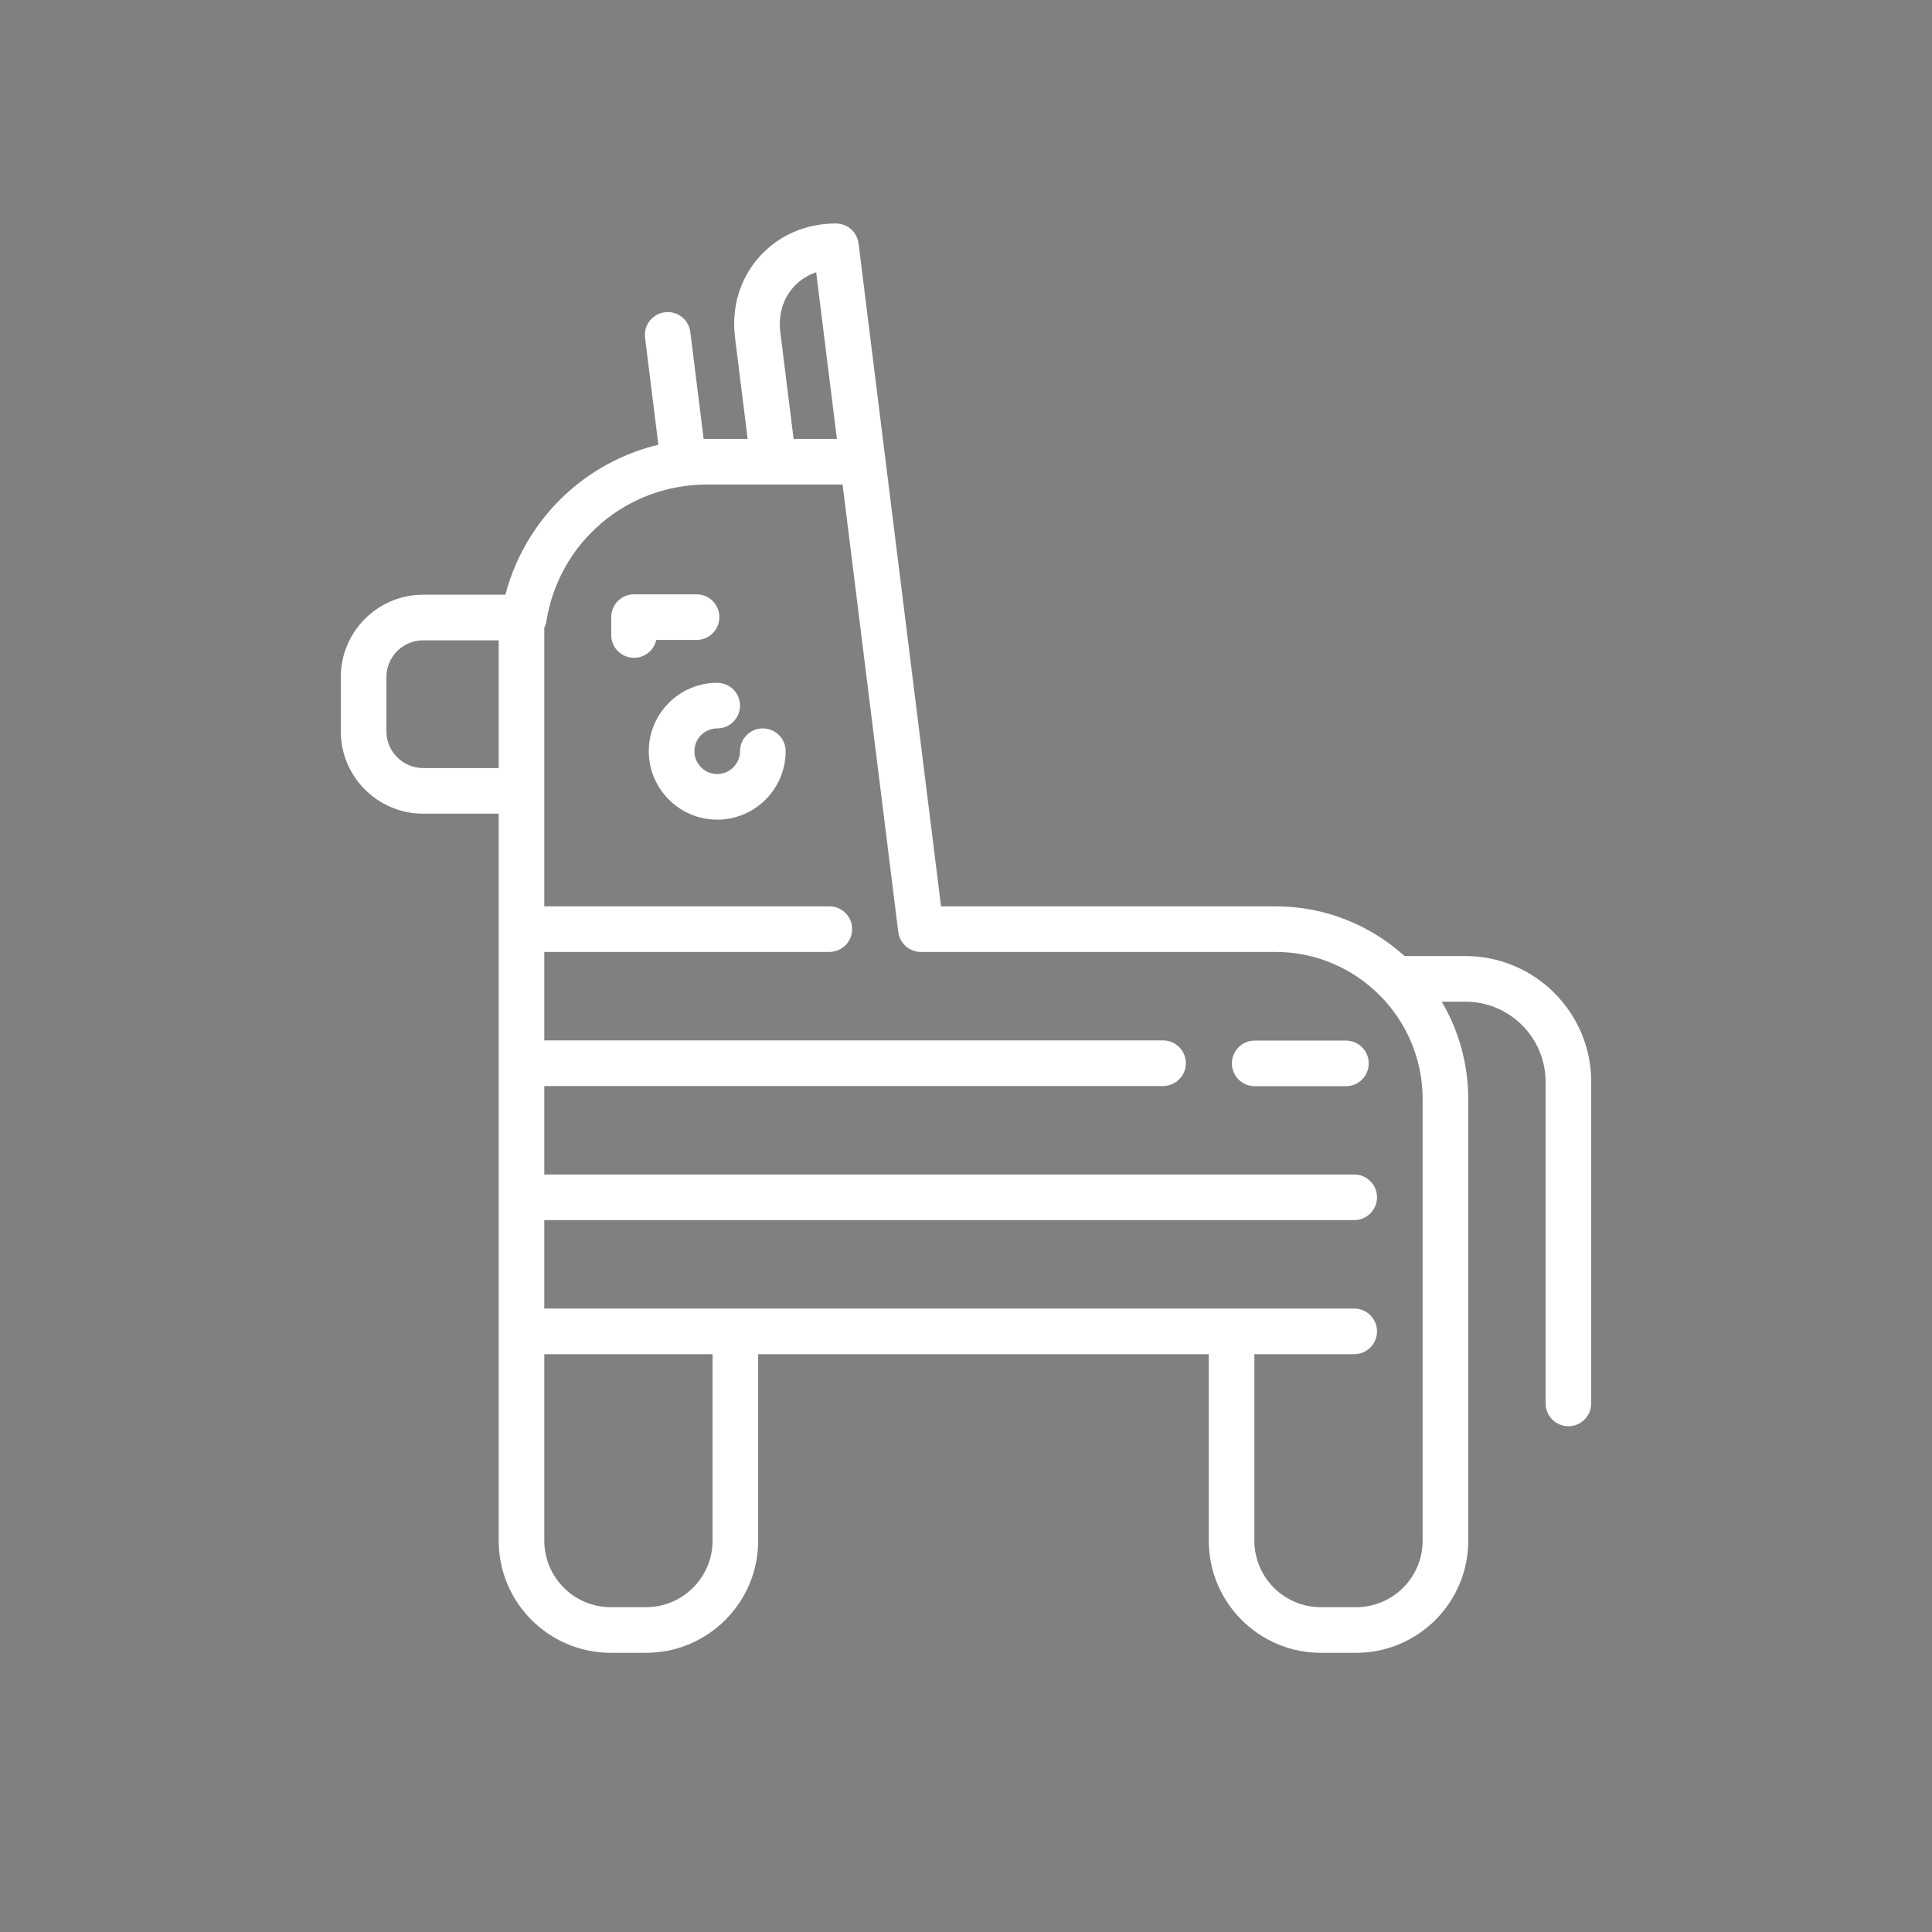 <?xml version="1.0" encoding="UTF-8" standalone="no" ?>
<!DOCTYPE svg PUBLIC "-//W3C//DTD SVG 1.1//EN" "http://www.w3.org/Graphics/SVG/1.1/DTD/svg11.dtd">
<svg xmlns="http://www.w3.org/2000/svg" xmlns:xlink="http://www.w3.org/1999/xlink" version="1.1" width="1080" height="1080" viewBox="0 0 1080 1080" xml:space="preserve">
<rect x="0" y="0" width="1080" height="1080" fill="#808080" stroke="none"/>
<desc>Created with Fabric.js 5.2.4</desc>
<defs>
</defs>
<g transform="matrix(1 0 0 1 540 540)" id="741bfe90-1560-478e-9043-50225be814cc"  >
<rect style="stroke: none; stroke-width: 1; stroke-dasharray: none; stroke-linecap: butt; stroke-dashoffset: 0; stroke-linejoin: miter; stroke-miterlimit: 4; fill: rgb(255,255,255); fill-rule: nonzero; opacity: 1; visibility: hidden;" vector-effect="non-scaling-stroke"  x="-540" y="-540" rx="0" ry="0" width="1080" height="1080" />
</g>
<g transform="matrix(1 0 0 1 540 540)" id="60b174b2-9c54-4960-accd-8f07768dbdaa"  >
</g>
<g transform="matrix(4.6 0 0 4.6 540 540)"  >
<g style=""   >
		<g transform="matrix(-1.7 0 0 1.7 -315.95 -87.22)"  >
<path style="stroke: none; stroke-width: 1; stroke-dasharray: none; stroke-linecap: butt; stroke-dashoffset: 0; stroke-linejoin: miter; stroke-miterlimit: 4; fill: rgb(0,0,0); fill-rule: nonzero; opacity: 1;" vector-effect="non-scaling-stroke"  transform=" translate(-68.12, -66.26)" d="M 66.641 68.535 L 73.261 68.535 C 75.332 68.535 77.011 66.856 77.011 64.785 C 77.011 62.714 75.332 61.035 73.261 61.035 L 62.98 61.035 C 60.909 61.035 59.23 62.714 59.23 64.785 L 59.23 67.723 C 59.227 69.638 60.668 71.247 62.571 71.456 C 64.475 71.665 66.23 70.406 66.642 68.536" stroke-linecap="round" />
</g>
		<g transform="matrix(-1.7 0 0 1.7 -330.46 -52.25)"  >
<path style="stroke: none; stroke-width: 1; stroke-dasharray: none; stroke-linecap: butt; stroke-dashoffset: 0; stroke-linejoin: miter; stroke-miterlimit: 4; fill: rgb(0,0,0); fill-rule: nonzero; opacity: 1;" vector-effect="non-scaling-stroke"  transform=" translate(-76.65, -86.8)" d="M 84.148 83.052 C 82.077 83.052 80.398 84.731 80.398 86.802 C 80.398 88.87 78.716 90.552 76.648 90.552 C 74.58 90.552 72.898 88.87 72.898 86.802 C 72.898 84.734 74.58 83.052 76.648 83.052 C 78.719 83.052 80.398 81.373 80.398 79.302 C 80.398 77.231 78.719 75.552 76.648 75.552 C 70.444 75.552 65.398 80.598 65.398 86.802 C 65.398 93.006 70.444 98.052 76.648 98.052 C 82.852 98.052 87.898 93.006 87.898 86.802 C 87.898 84.731 86.219 83.052 84.148 83.052" stroke-linecap="round" />
</g>
		<g transform="matrix(-1.7 0 0 1.7 -400 0)"  >
<path style="stroke: none; stroke-width: 1; stroke-dasharray: none; stroke-linecap: butt; stroke-dashoffset: 0; stroke-linejoin: miter; stroke-miterlimit: 4; fill: rgb(0,0,0); fill-rule: nonzero; opacity: 1;" vector-effect="non-scaling-stroke"  transform=" translate(-117.5, -117.5)" d="M 199.614 120.445 L 189.607 120.445 C 183.984 115.365 176.538 112.266 168.382 112.266 L 113.397 112.266 L 99.834 3.287 C 99.6 1.41 98.005 0 96.113 0 C 91.118 0 86.628 1.97 83.469 5.546 C 80.31 9.122 78.91 13.821 79.527 18.778 L 81.598 35.42 L 74.922 35.42 C 74.736 35.42 74.55 35.429 74.363 35.433 L 72.175 17.852 C 71.919 15.797 70.048 14.335 67.991 14.594 C 65.936 14.85 64.477 16.723 64.733 18.778 L 66.923 36.374 C 61.638 37.641 56.73 40.148 52.607 43.688 C 47.316 48.235 43.537 54.287 41.773 61.036 L 28.243 61.036 C 20.78 61.036 14.708 67.108 14.708 74.571 L 14.708 83.499 C 14.708 90.962 20.78 97.034 28.243 97.034 L 40.666 97.034 L 40.666 216.572 C 40.666 226.733 48.933 234.999 59.093 234.999 L 64.902 234.999 C 75.063 234.999 83.329 226.732 83.329 216.572 L 83.329 185.901 L 157.414 185.901 L 157.414 216.572 C 157.414 226.733 165.681 234.999 175.841 234.999 L 181.65 234.999 C 191.811 234.999 200.077 226.732 200.077 216.572 L 200.077 143.961 C 200.081 138.329 198.575 132.798 195.716 127.946 L 199.614 127.946 C 206.88 127.946 212.792 133.858 212.792 141.124 L 212.792 194 C 212.792 196.071 214.471 197.75 216.542 197.75 C 218.613 197.75 220.292 196.071 220.292 194 L 220.292 141.123 C 220.292 129.721 211.016 120.446 199.615 120.446 M 86.969 17.852 C 86.622 15.06 87.375 12.453 89.089 10.511 C 90.105 9.36 91.396 8.515 92.864 8.019 L 96.274 35.42 L 89.154 35.42 z M 28.243 89.534 C 24.915 89.534 22.208 86.826 22.208 83.499 L 22.208 74.571 C 22.208 71.243 24.916 68.536 28.243 68.536 L 40.666 68.536 L 40.666 89.534 z M 75.83 216.572 C 75.83 222.598 70.928 227.5 64.902 227.5 L 59.093 227.5 C 53.067 227.5 48.165 222.598 48.165 216.572 L 48.165 185.901 L 75.828 185.901 z M 192.578 216.572 C 192.578 222.598 187.676 227.5 181.65 227.5 L 175.841 227.5 C 169.815 227.5 164.913 222.598 164.913 216.572 L 164.913 185.901 L 181.326 185.901 C 183.397 185.901 185.076 184.222 185.076 182.151 C 185.076 180.08 183.397 178.401 181.326 178.401 L 48.166 178.401 L 48.166 163.856 L 181.327 163.856 C 183.398 163.856 185.077 162.177 185.077 160.106 C 185.077 158.035 183.398 156.356 181.327 156.356 L 48.166 156.356 L 48.166 141.811 L 149.899 141.811 C 151.97 141.811 153.649 140.132 153.649 138.061 C 153.649 135.99 151.97 134.311 149.899 134.311 L 48.166 134.311 L 48.166 119.766 L 95.03 119.766 C 97.101 119.766 98.78 118.087 98.78 116.016 C 98.78 113.945 97.101 112.266 95.03 112.266 L 48.166 112.266 L 48.166 66.455 C 48.331 66.123 48.452 65.764 48.513 65.382 C 50.611 52.367 61.717 42.92 74.922 42.92 L 97.209 42.92 L 106.364 116.48 C 106.598 118.357 108.193 119.767 110.085 119.767 L 168.383 119.767 C 181.724 119.767 192.578 130.621 192.578 143.962 z" stroke-linecap="round" />
</g>
		<g transform="matrix(-1.7 0 0 1.7 -493.45 35)"  >
<path style="stroke: none; stroke-width: 1; stroke-dasharray: none; stroke-linecap: butt; stroke-dashoffset: 0; stroke-linejoin: miter; stroke-miterlimit: 4; fill: rgb(0,0,0); fill-rule: nonzero; opacity: 1;" vector-effect="non-scaling-stroke"  transform=" translate(-172.4, -138.06)" d="M 179.899 134.311 L 164.899 134.311 C 162.828 134.311 161.149 135.99 161.149 138.061 C 161.149 140.132 162.828 141.811 164.899 141.811 L 179.899 141.811 C 181.97 141.811 183.649 140.132 183.649 138.061 C 183.649 135.99 181.97 134.311 179.899 134.311" stroke-linecap="round" />
</g>
</g>
</g>
<g transform="matrix(1 0 0 1 540 524.43)"  >
<g style="" vector-effect="non-scaling-stroke"   >
		<g transform="matrix(1.7 0 0 1.7 -168.1 -174.45)"  >
<path style="stroke: none; stroke-width: 1; stroke-dasharray: none; stroke-linecap: butt; stroke-dashoffset: 0; stroke-linejoin: miter; stroke-miterlimit: 4; fill: rgb(255,255,255); fill-rule: nonzero; opacity: 1;" vector-effect="non-scaling-stroke"  transform=" translate(-136.24, -132.51)" d="M 133.282 137.071 L 146.521 137.071 C 150.663 137.071 154.021 133.713 154.021 129.571 C 154.021 125.429 150.663 122.071 146.521 122.071 L 125.958 122.071 C 121.816 122.071 118.458 125.429 118.458 129.571 L 118.458 135.446 C 118.458 139.588 121.816 142.946 125.958 142.946 C 129.543 142.946 132.54 140.432 133.282 137.071 z" stroke-linecap="round" />
</g>
		<g transform="matrix(1.7 0 0 1.7 -139.07 -104.5)"  >
<path style="stroke: none; stroke-width: 1; stroke-dasharray: none; stroke-linecap: butt; stroke-dashoffset: 0; stroke-linejoin: miter; stroke-miterlimit: 4; fill: rgb(255,255,255); fill-rule: nonzero; opacity: 1;" vector-effect="non-scaling-stroke"  transform=" translate(-153.3, -173.6)" d="M 168.297 166.104 C 164.155 166.104 160.797 169.462 160.797 173.604 C 160.797 177.74 157.433 181.104 153.297 181.104 C 149.161 181.104 145.797 177.74 145.797 173.604 C 145.797 169.468 149.161 166.104 153.297 166.104 C 157.439 166.104 160.797 162.746 160.797 158.604 C 160.797 154.462 157.439 151.104 153.297 151.104 C 140.89 151.104 130.797 161.197 130.797 173.604 C 130.797 186.011 140.89 196.104 153.297 196.104 C 165.704 196.104 175.797 186.011 175.797 173.604 C 175.797 169.462 172.439 166.104 168.297 166.104 z" stroke-linecap="round" />
</g>
		<g transform="matrix(1.7 0 0 1.7 0 0)"  >
<path style="stroke: none; stroke-width: 1; stroke-dasharray: none; stroke-linecap: butt; stroke-dashoffset: 0; stroke-linejoin: miter; stroke-miterlimit: 4; fill: rgb(255,255,255); fill-rule: nonzero; opacity: 1;" vector-effect="non-scaling-stroke"  transform=" translate(-235, -235)" d="M 399.229 240.891 L 379.216 240.891 C 367.97 230.731 353.079 224.533 336.766 224.533 L 226.794 224.533 L 199.668 6.574 C 199.201 2.819 196.009 -1.5987211554602254e-14 192.226 -1.5987211554602254e-14 C 182.236 -1.5987211554602254e-14 173.256 3.939 166.938 11.092 C 160.621 18.245 157.821 27.643 159.055 37.556 L 163.197 70.84 L 149.844 70.84 C 149.471 70.84 149.099 70.859 148.726 70.865 L 144.35 35.704 C 143.838 31.594 140.096 28.671 135.981 29.188 C 131.871 29.699 128.953 33.446 129.465 37.557 L 133.845 72.75 C 123.343 75.273 113.505 80.248 105.212 87.377 C 94.588 96.511 87.04 108.657 83.545 122.072 L 56.486 122.072 C 41.56 122.072 29.416 134.216 29.416 149.142 L 29.416 166.999 C 29.416 181.925 41.56 194.069 56.486 194.069 L 81.332 194.069 L 81.332 433.146 C 81.332 453.468 97.865 470.001 118.187 470.001 L 129.804 470.001 C 150.126 470.001 166.659 453.468 166.659 433.146 L 166.659 371.804 L 314.828 371.804 L 314.828 433.146 C 314.828 453.468 331.361 470.001 351.683 470.001 L 363.3 470.001 C 383.622 470.001 400.155 453.468 400.155 433.146 L 400.155 287.922 C 400.155 276.242 396.966 265.298 391.433 255.891 L 399.229 255.891 C 413.761 255.891 425.584 267.714 425.584 282.246 L 425.584 387.998 C 425.584 392.14 428.942 395.498 433.084 395.498 C 437.226 395.498 440.584 392.14 440.584 387.998 L 440.584 282.246 C 440.584 259.443 422.032 240.891 399.229 240.891 z M 173.939 35.704 C 173.244 30.12 174.75 24.906 178.18 21.022 C 180.213 18.72 182.794 17.031 185.73 16.038 L 192.55 70.84 L 178.311 70.84 L 173.939 35.704 z M 56.486 179.068 C 49.831 179.068 44.416 173.653 44.416 166.998 L 44.416 149.141 C 44.416 142.486 49.831 137.071 56.486 137.071 L 81.332 137.071 L 81.332 179.068 L 56.486 179.068 z M 151.659 433.145 C 151.659 445.196 141.855 455 129.804 455 L 118.187 455 C 106.136 455 96.332 445.196 96.332 433.145 L 96.332 371.803 L 151.659 371.803 L 151.659 433.145 z M 385.154 433.145 C 385.154 445.196 375.35 455 363.299 455 L 351.682 455 C 339.631 455 329.827 445.196 329.827 433.145 L 329.827 371.803 L 362.654 371.803 C 366.796 371.803 370.154 368.445 370.154 364.303 C 370.154 360.161 366.796 356.803 362.654 356.803 L 96.332 356.803 L 96.332 327.713 L 362.654 327.713 C 366.796 327.713 370.154 324.355 370.154 320.213 C 370.154 316.071 366.796 312.713 362.654 312.713 L 96.332 312.713 L 96.332 283.623 L 299.797 283.623 C 303.939 283.623 307.297 280.265 307.297 276.123 C 307.297 271.981 303.939 268.623 299.797 268.623 L 96.332 268.623 L 96.332 239.533 L 190.059 239.533 C 194.201 239.533 197.559 236.175 197.559 232.033 C 197.559 227.891 194.201 224.533 190.059 224.533 L 96.332 224.533 L 96.332 132.91 C 96.662 132.247 96.904 131.529 97.027 130.765 C 101.223 104.734 123.436 85.84 149.844 85.84 L 194.418 85.84 L 212.728 232.96 C 213.195 236.715 216.386 239.534 220.17 239.534 L 336.766 239.534 C 363.448 239.534 385.155 261.241 385.155 287.923 L 385.155 433.145 z" stroke-linecap="round" />
</g>
		<g transform="matrix(1.7 0 0 1.7 186.89 70)"  >
<path style="stroke: none; stroke-width: 1; stroke-dasharray: none; stroke-linecap: butt; stroke-dashoffset: 0; stroke-linejoin: miter; stroke-miterlimit: 4; fill: rgb(255,255,255); fill-rule: nonzero; opacity: 1;" vector-effect="non-scaling-stroke"  transform=" translate(-344.8, -276.12)" d="M 359.797 268.623 L 329.797 268.623 C 325.655 268.623 322.297 271.981 322.297 276.123 C 322.297 280.265 325.655 283.623 329.797 283.623 L 359.797 283.623 C 363.939 283.623 367.297 280.265 367.297 276.123 C 367.297 271.981 363.939 268.623 359.797 268.623 z" stroke-linecap="round" />
</g>
</g>
</g>
</svg>